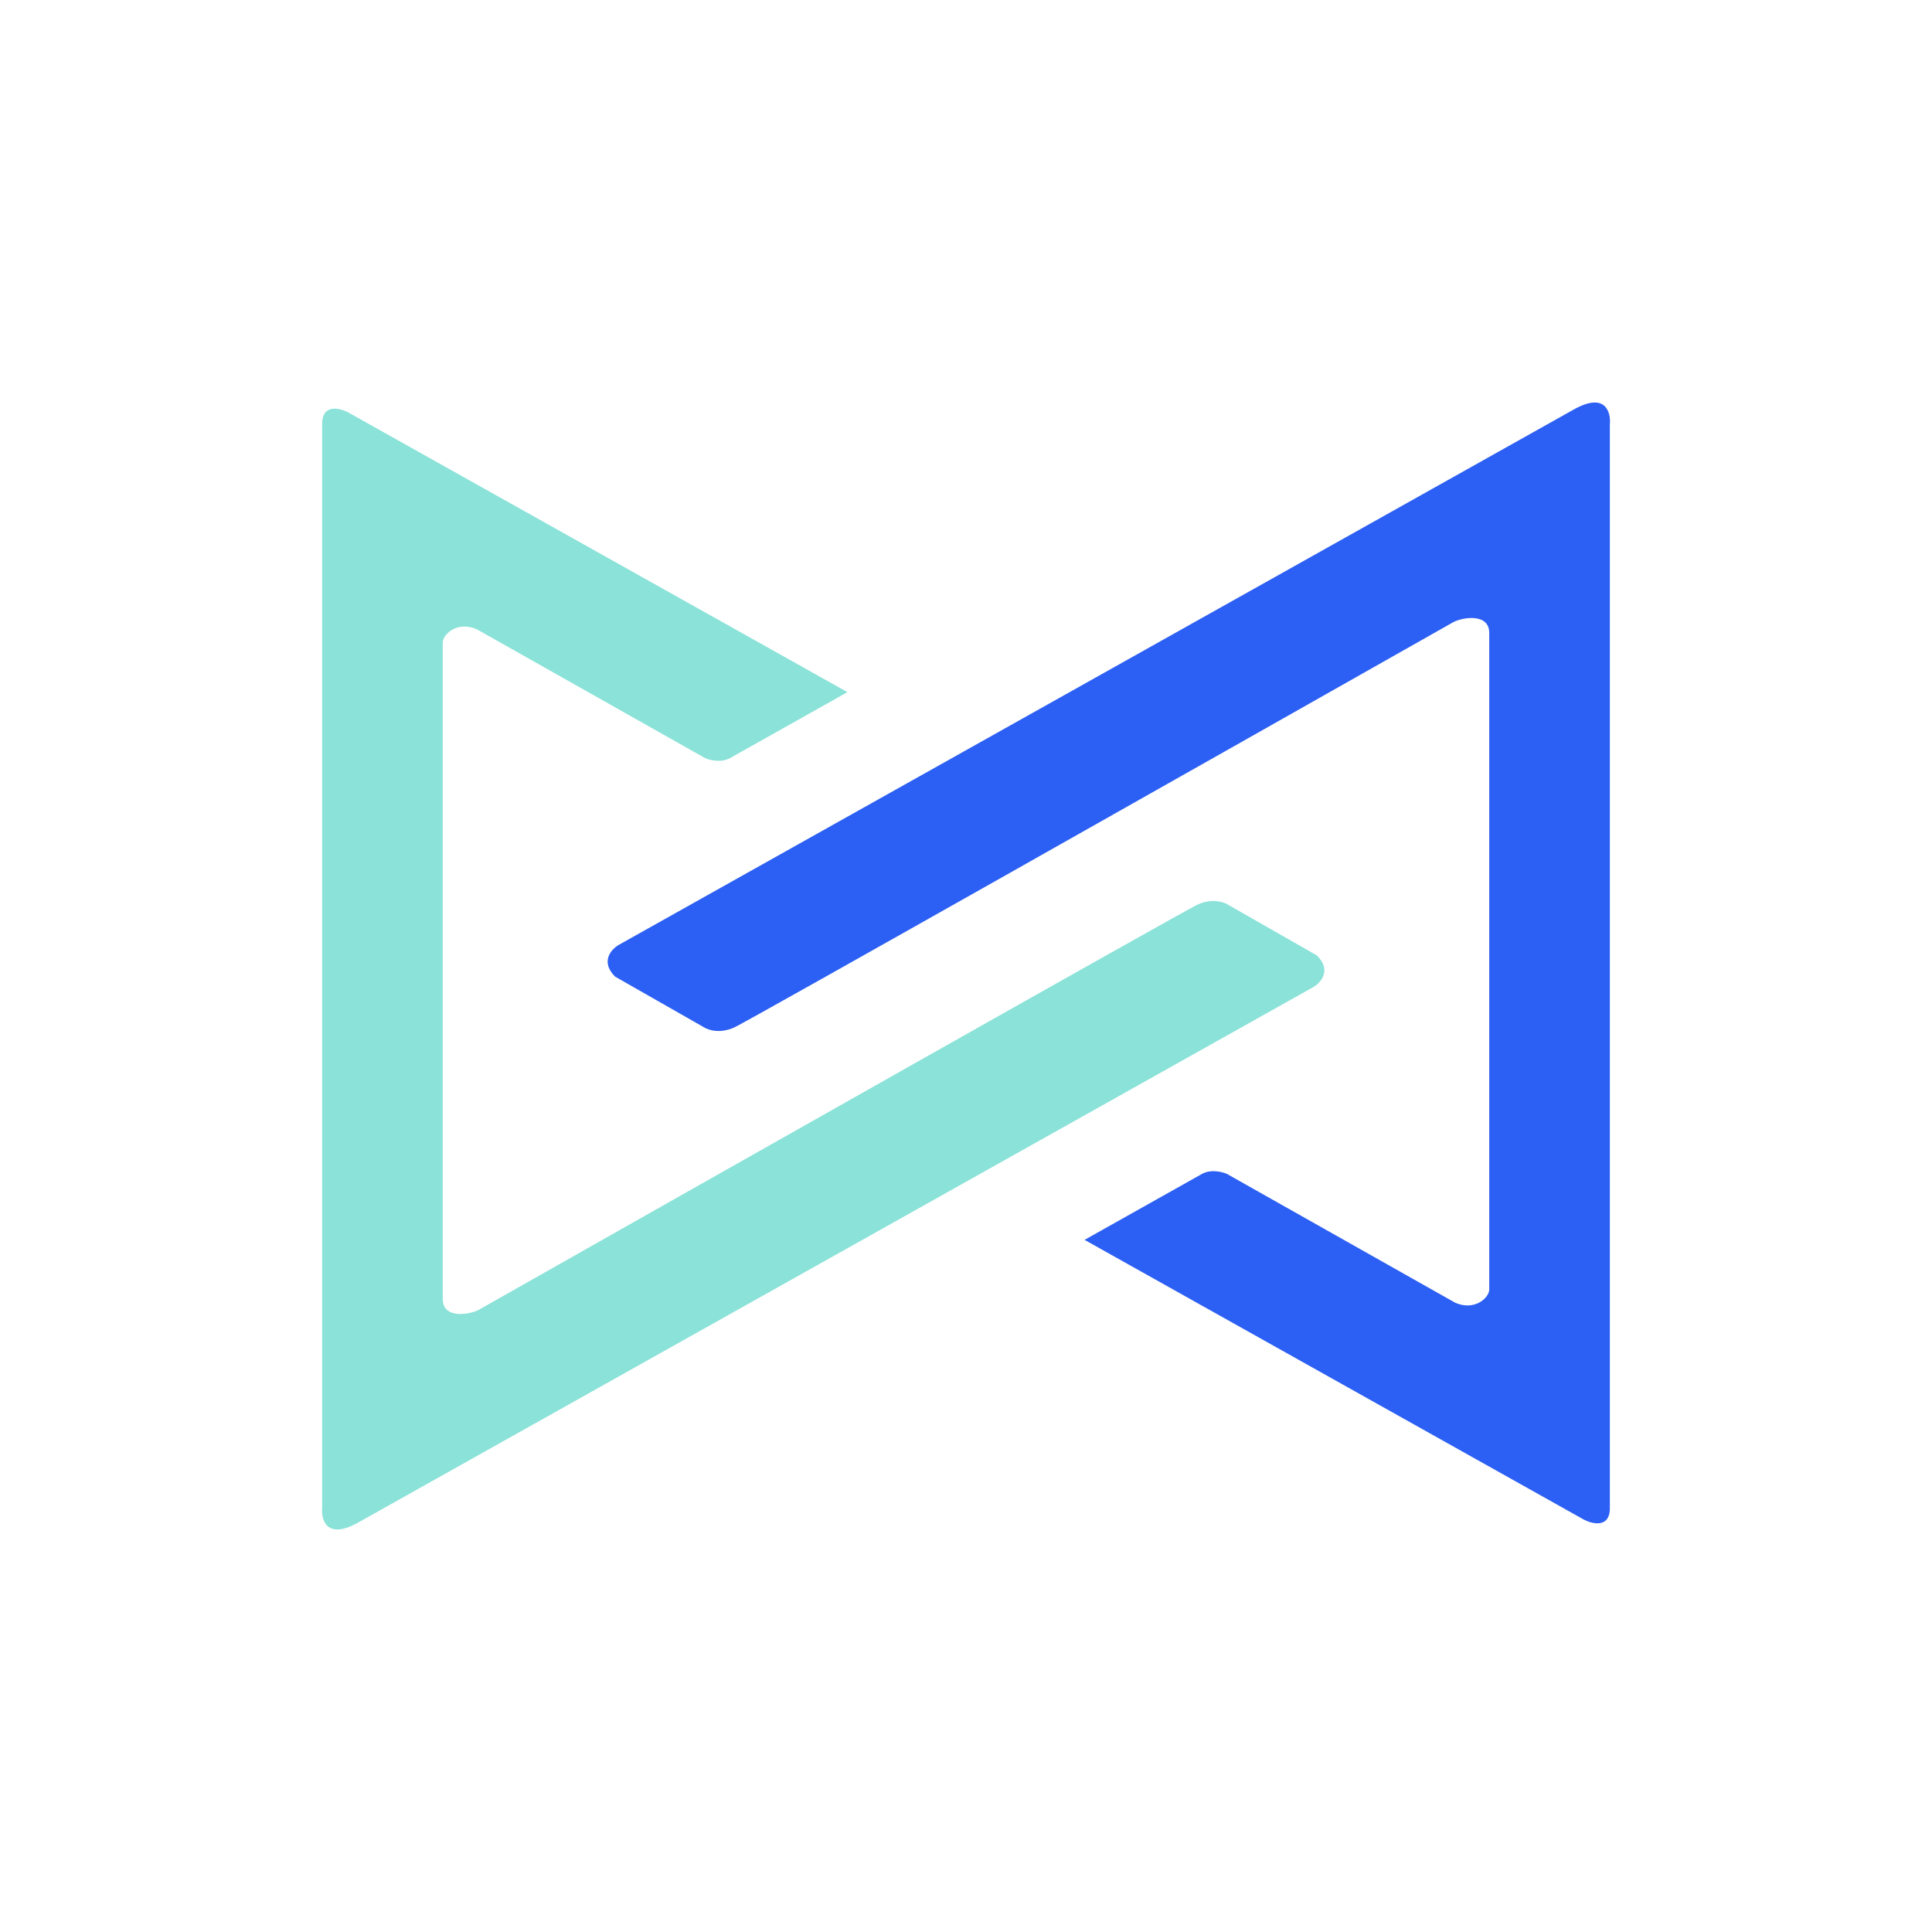 <svg width="24" height="24" viewBox="0 0 24 24" fill="none" xmlns="http://www.w3.org/2000/svg">
<path d="M4.325 5.123L10.527 8.598L9.067 9.418C8.957 9.478 8.817 9.443 8.76 9.418L5.923 7.817C5.678 7.71 5.5 7.882 5.5 7.981V16.137C5.5 16.39 5.838 16.331 5.949 16.27C8.851 14.627 14.698 11.32 14.876 11.238C15.053 11.156 15.202 11.204 15.254 11.238L16.359 11.869C16.546 12.054 16.407 12.208 16.314 12.262L4.452 18.912C4.056 19.135 3.987 18.881 4.002 18.725V5.244C4.015 5.018 4.222 5.069 4.325 5.123Z" fill="#8AE2D8"/>
<path d="M19.675 18.877L13.473 15.402L14.933 14.582C15.043 14.522 15.183 14.557 15.24 14.582L18.077 16.183C18.322 16.29 18.5 16.118 18.5 16.019V7.863C18.5 7.61 18.162 7.669 18.051 7.73C15.149 9.373 9.302 12.68 9.124 12.762C8.946 12.844 8.798 12.796 8.746 12.762L7.641 12.132C7.454 11.946 7.593 11.792 7.686 11.738L19.548 5.088C19.944 4.865 20.013 5.119 19.998 5.275V18.757C19.985 18.982 19.778 18.931 19.675 18.877Z" fill="#2C5FF3"/>
</svg>
